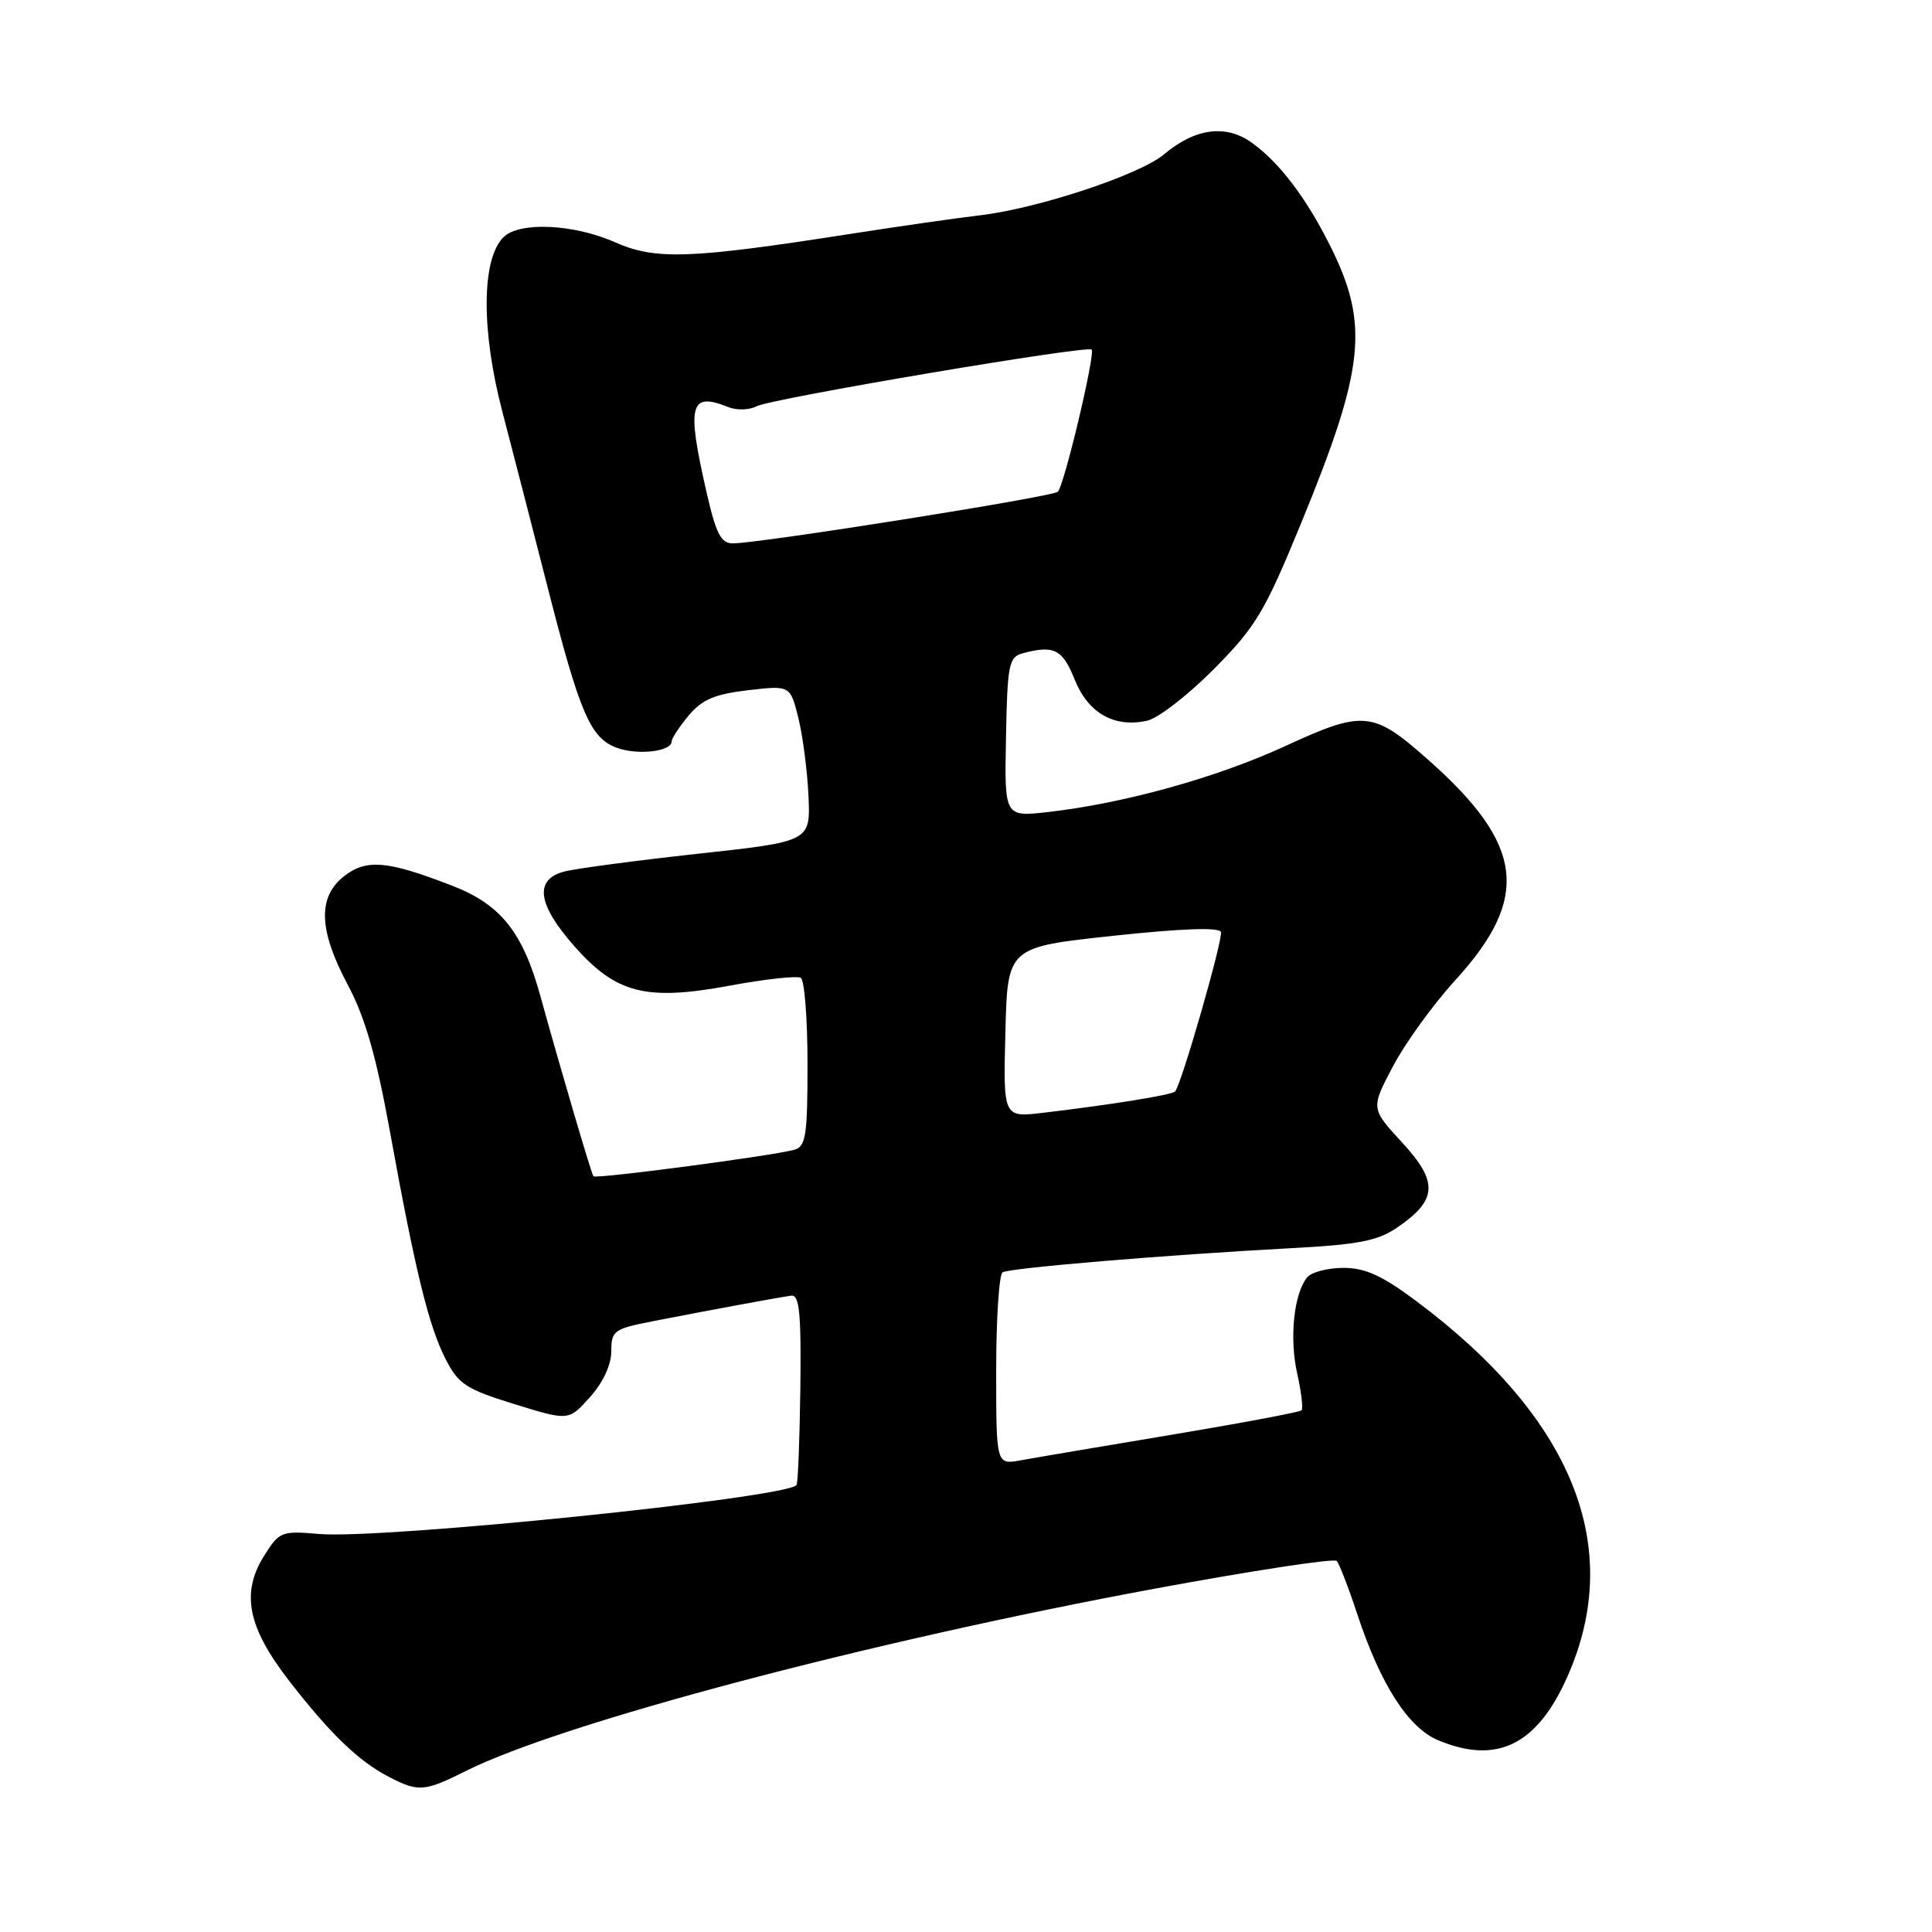 <?xml version="1.0" encoding="UTF-8" standalone="no"?>
<!DOCTYPE svg PUBLIC "-//W3C//DTD SVG 1.1//EN" "http://www.w3.org/Graphics/SVG/1.1/DTD/svg11.dtd" >
<svg xmlns="http://www.w3.org/2000/svg" xmlns:xlink="http://www.w3.org/1999/xlink" version="1.1" viewBox="0 0 256 256">
 <g >
 <path fill="currentColor"
d=" M 61.78 234.64 C 74.50 228.28 115.33 217.48 153.00 210.51 C 165.93 208.12 176.78 206.46 177.12 206.83 C 177.46 207.20 178.69 210.37 179.84 213.87 C 182.93 223.22 186.60 228.93 190.56 230.59 C 198.36 233.85 203.68 231.22 207.70 222.14 C 215.30 204.97 208.42 187.91 187.64 172.38 C 183.14 169.02 180.90 168.00 178.01 168.00 C 175.94 168.00 173.78 168.56 173.21 169.25 C 171.45 171.39 170.83 177.30 171.88 181.97 C 172.43 184.43 172.69 186.64 172.46 186.88 C 172.22 187.11 164.48 188.57 155.26 190.11 C 146.04 191.65 137.04 193.17 135.25 193.50 C 132.00 194.09 132.00 194.09 132.00 181.60 C 132.00 174.74 132.38 168.88 132.85 168.59 C 133.79 168.01 154.48 166.28 171.24 165.38 C 179.99 164.92 182.58 164.41 185.14 162.65 C 190.48 159.01 190.61 156.62 185.80 151.40 C 181.63 146.88 181.63 146.88 184.57 141.30 C 186.18 138.24 189.89 133.11 192.80 129.92 C 202.80 118.98 201.97 111.98 189.35 100.77 C 181.93 94.18 180.73 94.06 170.30 98.86 C 161.23 103.04 148.92 106.46 138.85 107.60 C 133.09 108.25 133.09 108.25 133.30 97.68 C 133.48 88.05 133.68 87.06 135.50 86.57 C 139.65 85.45 140.79 86.02 142.39 90.03 C 144.18 94.49 147.63 96.46 151.99 95.50 C 153.45 95.18 157.42 92.11 160.83 88.67 C 166.42 83.03 167.57 81.11 172.44 69.24 C 180.87 48.69 181.46 42.96 176.22 32.50 C 173.03 26.14 169.48 21.48 165.84 18.89 C 162.41 16.44 158.35 16.99 154.23 20.46 C 151.02 23.16 137.48 27.64 129.85 28.53 C 126.91 28.87 119.10 29.99 112.50 31.02 C 91.31 34.32 86.85 34.47 81.47 32.09 C 76.00 29.67 68.79 29.35 66.71 31.43 C 63.80 34.34 63.74 43.75 66.56 54.53 C 67.99 60.01 70.67 70.40 72.51 77.60 C 76.81 94.48 78.21 97.75 81.66 99.06 C 84.43 100.11 89.00 99.60 89.00 98.23 C 89.01 97.83 90.02 96.29 91.25 94.81 C 93.02 92.69 94.70 91.98 99.11 91.46 C 104.71 90.81 104.71 90.81 105.79 95.15 C 106.38 97.54 106.98 102.20 107.13 105.50 C 107.39 111.50 107.39 111.50 92.45 113.13 C 84.23 114.03 76.26 115.09 74.75 115.49 C 70.77 116.54 71.21 119.82 76.07 125.34 C 81.64 131.66 85.58 132.67 96.77 130.59 C 101.42 129.73 105.63 129.27 106.11 129.57 C 106.60 129.87 107.00 135.01 107.00 140.99 C 107.00 150.49 106.78 151.93 105.25 152.35 C 102.34 153.16 78.91 156.25 78.63 155.86 C 78.34 155.47 74.09 141.01 71.59 131.94 C 69.27 123.52 66.34 119.85 59.96 117.38 C 51.34 114.03 48.55 113.78 45.58 116.11 C 42.06 118.89 42.22 123.25 46.10 130.53 C 48.37 134.79 49.85 139.94 51.64 149.77 C 55.01 168.37 56.80 175.68 59.03 180.06 C 60.74 183.41 61.73 184.06 68.15 186.05 C 75.36 188.28 75.36 188.28 78.18 185.12 C 79.91 183.19 81.00 180.84 81.00 179.06 C 81.00 176.32 81.34 176.08 86.50 175.07 C 94.40 173.53 103.28 171.89 104.85 171.68 C 105.93 171.54 106.17 174.01 106.05 183.97 C 105.96 190.83 105.73 196.60 105.54 196.79 C 103.80 198.54 50.59 203.98 42.29 203.26 C 37.28 202.83 37.01 202.94 34.99 206.16 C 31.91 211.07 32.82 215.63 38.29 222.69 C 43.74 229.72 47.51 233.36 51.50 235.43 C 55.45 237.48 56.23 237.42 61.78 234.64 Z  M 133.22 136.79 C 133.50 125.50 133.50 125.50 147.50 124.00 C 156.62 123.02 161.60 122.85 161.78 123.50 C 162.06 124.52 156.51 143.83 155.70 144.63 C 155.25 145.09 147.31 146.37 138.22 147.45 C 132.93 148.08 132.93 148.08 133.22 136.79 Z  M 93.58 65.05 C 90.97 53.58 91.41 51.90 96.50 53.94 C 97.60 54.39 99.29 54.34 100.26 53.83 C 102.24 52.80 144.06 45.73 144.65 46.32 C 145.17 46.84 141.01 64.34 140.17 65.16 C 139.49 65.83 100.64 72.00 97.10 72.00 C 95.52 72.00 94.87 70.72 93.58 65.05 Z "/>
</g>
</svg>